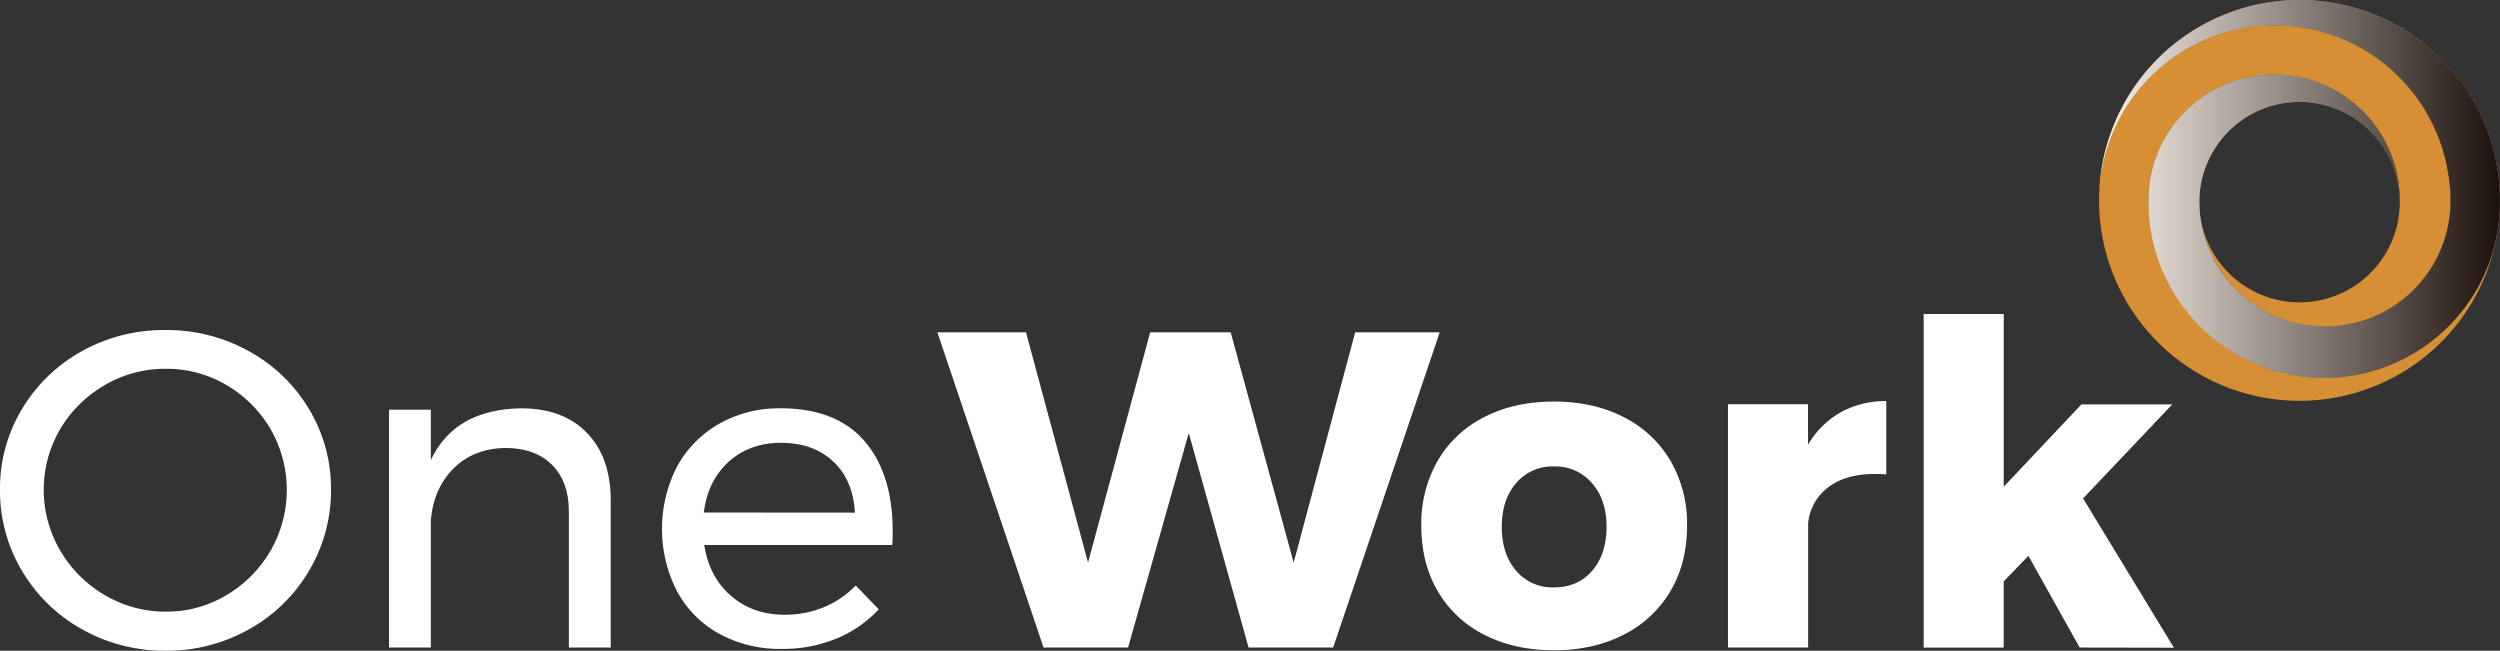 <svg xmlns="http://www.w3.org/2000/svg" xmlns:xlink="http://www.w3.org/1999/xlink" viewBox="0 0 869.43 226.3"><rect x="0" y="0" width="869.43" height="226.3" fill="#333333" stroke="none"/><defs><style>.cls-1{isolation:isolate;}.cls-2{fill:#fff;}.cls-3{fill:#d78f35;}.cls-4{opacity:0.9;}.cls-4,.cls-6{mix-blend-mode:overlay;}.cls-5{fill:url(#Gradiente_sem_nome_4);}.cls-6{opacity:0;}.cls-7{fill:url(#Gradiente_sem_nome_4-2);}</style><linearGradient id="Gradiente_sem_nome_4" x1="730.02" y1="65.7" x2="869.43" y2="65.7" gradientUnits="userSpaceOnUse"><stop offset="0" stop-color="#fff"/><stop offset="1" stop-color="#070308"/></linearGradient><linearGradient id="Gradiente_sem_nome_4-2" x1="730.03" y1="74.2" x2="869.1" y2="74.2" xlink:href="#Gradiente_sem_nome_4"/></defs><title>Recurso 1</title><g class="cls-1"><g id="Capa_2" data-name="Capa 2"><g id="Capa_1-2" data-name="Capa 1"><path class="cls-2" d="M86.57,122.13a55.31,55.31,0,0,1,20.88,20.1,53.56,53.56,0,0,1,7.66,28.08,54.4,54.4,0,0,1-7.66,28.23,55.45,55.45,0,0,1-20.88,20.33,58.28,58.28,0,0,1-29,7.43,58.22,58.22,0,0,1-29-7.43A55.45,55.45,0,0,1,7.66,198.54,54.3,54.3,0,0,1,0,170.31a53.47,53.47,0,0,1,7.66-28.08,55.52,55.52,0,0,1,20.8-20.1,58.57,58.57,0,0,1,29.09-7.35A58.74,58.74,0,0,1,86.57,122.13Zm-50,11.73A42.77,42.77,0,0,0,21,149.11a41.83,41.83,0,0,0,0,42.47A43.1,43.1,0,0,0,36.52,207a41.23,41.23,0,0,0,21.19,5.71,40.47,40.47,0,0,0,21-5.71,42.91,42.91,0,0,0,15.32-15.4,42.34,42.34,0,0,0,0-42.47,42.57,42.57,0,0,0-15.32-15.25,41,41,0,0,0-21-5.63A41.75,41.75,0,0,0,36.52,133.86Z"/><path class="cls-2" d="M204.1,150.52q8.29,8.53,8.29,23.54V225.2H197.84V178q0-10.49-5.86-16.34t-16.19-5.87q-11.1.17-18.06,7.12t-7.9,18.06V225.2H135.29V142.47h14.54V160q8.29-17.67,31.44-18Q195.81,142,204.1,150.52Z"/><path class="cls-2" d="M300.6,153.34q9.86,11.34,9.85,31.51c0,2.09-.05,3.65-.16,4.69H244.92q1.72,11.11,9.31,17.68t18.69,6.56a35,35,0,0,0,13.68-2.65,33.09,33.09,0,0,0,11-7.51l8,8.29a41.63,41.63,0,0,1-14.7,10.16,49,49,0,0,1-19.08,3.6,43.9,43.9,0,0,1-21.66-5.24,36.76,36.76,0,0,1-14.7-14.78,47.55,47.55,0,0,1,0-43.4,38.17,38.17,0,0,1,14.62-14.86A42.29,42.29,0,0,1,271.51,142Q290.74,142,300.6,153.34Zm-3.29,24.94q-.62-11.26-7.5-17.75T271.66,154q-10.94,0-18.22,6.57t-8.68,17.67Z"/><path class="cls-2" d="M471.29,115.57h29.4L463.63,225.2H434.22l-20.8-74.6-21.11,74.6h-29.4L326,115.57h30.81l21.58,80.07L400,115.57h28l21.9,80.07Z"/><path class="cls-2" d="M564.66,145.05a39.36,39.36,0,0,1,16.27,15.17,43.58,43.58,0,0,1,5.78,22.6q0,13-5.78,22.75a39.36,39.36,0,0,1-16.27,15.17q-10.49,5.4-24.24,5.4t-24.24-5.4A38.79,38.79,0,0,1,500,205.57q-5.72-9.76-5.71-22.75a43.93,43.93,0,0,1,5.71-22.6,38.79,38.79,0,0,1,16.19-15.17q10.47-5.4,24.24-5.4T564.66,145.05ZM527.28,168q-5,5.79-5,15.17,0,9.54,5,15.33a16.53,16.53,0,0,0,13.14,5.78q8.3,0,13.29-5.78t5-15.33q0-9.39-5.08-15.17a16.77,16.77,0,0,0-13.22-5.79A16.54,16.54,0,0,0,527.28,168Z"/><path class="cls-2" d="M640.12,143.4A31.92,31.92,0,0,1,656,139.49V165c-.94-.1-2.35-.16-4.23-.16q-9.84,0-15.95,4.62a17.68,17.68,0,0,0-7,12.59V225.2H600.94V140.59h27.84v14.08A30.56,30.56,0,0,1,640.12,143.4Z"/><path class="cls-2" d="M723.25,225.2l-17.83-31.9-8.6,8.91v23H669v-116h27.84v60.06l27-28.62h31.6l-31,32.69,31.59,51.92Z"/><path id="_Trazado_" data-name="&lt;Trazado&gt;" class="cls-3" d="M799.73,0A69.71,69.71,0,0,0,730,69.7c0,.08,0,.16,0,.24A61.09,61.09,0,0,1,851.42,60.3a52.32,52.32,0,0,1,.83,8.27c0,.38,0,.75,0,1.13s0,.76,0,1.14c0,.78,0,1.56-.1,2.34,0-.23,0-.45,0-.67a43.69,43.69,0,0,1-87.3-2.81,34.86,34.86,0,0,1,69.71,0,43.69,43.69,0,0,0-87.12-4.84c-.16,1.76-.24,3.55-.24,5.35,0,.6,0,1.2,0,1.79,0,.22,0,.44,0,.67a61.17,61.17,0,0,0,52.33,58.11,62.7,62.7,0,0,0,8.72.62A61.14,61.14,0,0,0,869.1,76.49c.15-1.58.25-3.17.3-4.78q0-1,0-2A69.71,69.71,0,0,0,799.73,0Z"/><g id="_Recortar_grupo_" data-name="&lt;Recortar grupo&gt;"><path id="_Trazado_de_recorte_" data-name="&lt;Trazado de recorte&gt;" class="cls-3" d="M808.32,131.4a62.7,62.7,0,0,1-8.72-.62,61.17,61.17,0,0,1-52.33-58.11c0-.61,0-1.22-.07-1.83,0-.38,0-.76,0-1.14s0-.75,0-1.13a53.49,53.49,0,0,1,.71-7.54c-.19,1.26-.34,2.54-.45,3.83a43.69,43.69,0,0,1,87.12,4.84,34.86,34.86,0,1,1-69.71,0,43.69,43.69,0,0,0,87.3,2.81c0-.77.05-1.55.05-2.33,0-1.91-.09-3.8-.26-5.67-.13-1.42-.31-2.82-.54-4.21A61.09,61.09,0,0,0,730,69.94a67.81,67.81,0,0,0,.35,6.87,69.71,69.71,0,0,0,138.72-.32A61.14,61.14,0,0,1,808.32,131.4Z"/></g><g id="_Grupo_" data-name="&lt;Grupo&gt;" class="cls-4"><path class="cls-5" d="M799.73,0A69.71,69.71,0,0,0,730,69.7c0,.08,0,.16,0,.24A61.09,61.09,0,0,1,851.42,60.3a52.32,52.32,0,0,1,.83,8.27c0,.38,0,.75,0,1.13s0,.76,0,1.14c0,.78,0,1.56-.1,2.34,0-.23,0-.45,0-.67a43.69,43.69,0,0,1-87.3-2.81,34.86,34.86,0,0,1,69.71,0,43.69,43.69,0,0,0-87.12-4.84c-.16,1.76-.24,3.55-.24,5.35,0,.6,0,1.2,0,1.79,0,.22,0,.44,0,.67a61.17,61.17,0,0,0,52.33,58.11,62.7,62.7,0,0,0,8.72.62A61.14,61.14,0,0,0,869.1,76.49c.15-1.58.25-3.17.3-4.78q0-1,0-2A69.71,69.71,0,0,0,799.73,0Z"/></g><g id="_Recortar_grupo_2" data-name="&lt;Recortar grupo&gt;" class="cls-6"><path class="cls-7" d="M808.32,131.4a62.7,62.7,0,0,1-8.72-.62,61.17,61.17,0,0,1-52.33-58.11c0-.61,0-1.22-.07-1.83,0-.38,0-.76,0-1.14s0-.75,0-1.13a53.49,53.49,0,0,1,.71-7.54c-.19,1.26-.34,2.54-.45,3.83a43.69,43.69,0,0,1,87.12,4.84,34.86,34.86,0,1,1-69.71,0,43.69,43.69,0,0,0,87.3,2.81c0-.77.05-1.55.05-2.33,0-1.91-.09-3.8-.26-5.67-.13-1.42-.31-2.82-.54-4.21A61.09,61.09,0,0,0,730,69.94a67.81,67.81,0,0,0,.35,6.87,69.71,69.71,0,0,0,138.72-.32A61.14,61.14,0,0,1,808.32,131.4Z"/></g></g></g></g></svg>
